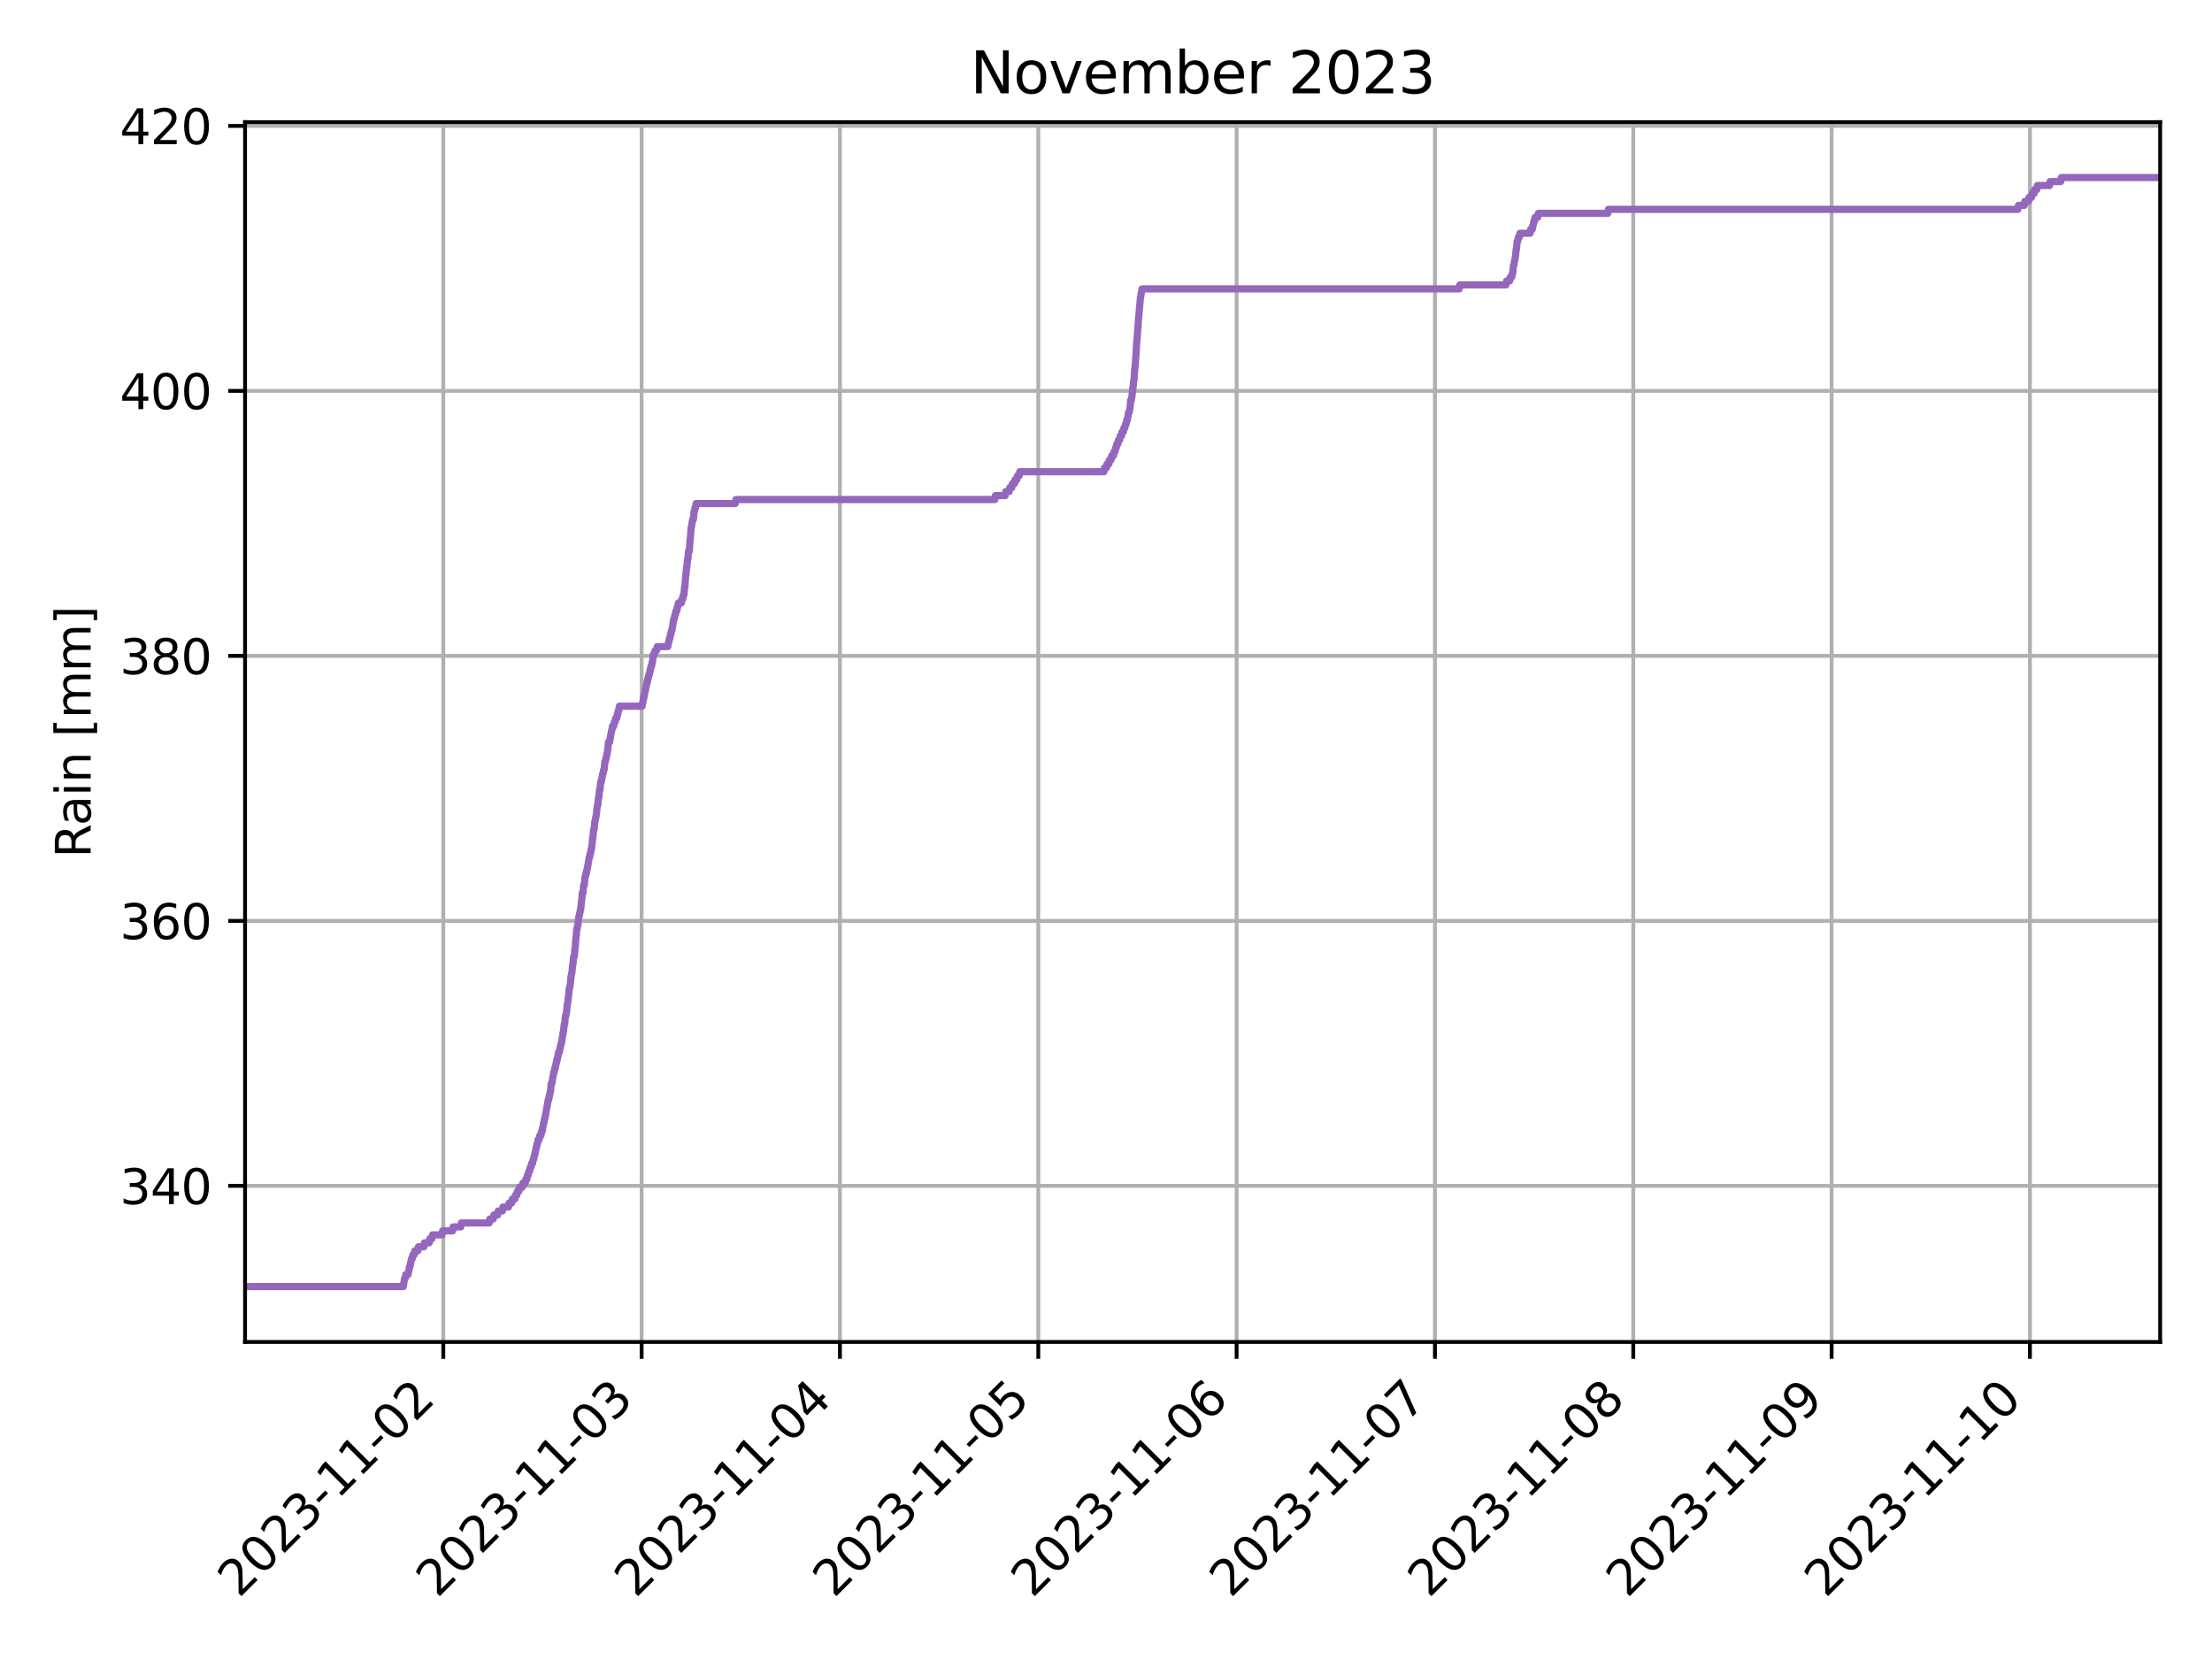 <?xml version="1.0" encoding="utf-8" standalone="no"?>
<!DOCTYPE svg PUBLIC "-//W3C//DTD SVG 1.1//EN"
  "http://www.w3.org/Graphics/SVG/1.1/DTD/svg11.dtd">
<svg xmlns:xlink="http://www.w3.org/1999/xlink" width="460.8pt" height="345.6pt" viewBox="0 0 460.8 345.6" xmlns="http://www.w3.org/2000/svg" version="1.1">
 <defs>
  <style type="text/css">*{stroke-linejoin: round; stroke-linecap: butt}</style>
 </defs>
 <g id="figure_1">
  <g id="patch_1">
   <path d="M 0 345.6 
L 460.8 345.6 
L 460.8 0 
L 0 0 
z
" style="fill: #ffffff"/>
  </g>
  <g id="axes_1">
   <g id="patch_2">
    <path d="M 51.05 279.561 
L 450 279.561 
L 450 25.44 
L 51.05 25.44 
z
" style="fill: #ffffff"/>
   </g>
   <g id="matplotlib.axis_1">
    <g id="xtick_1">
     <g id="line2d_1">
      <path d="M 92.344 279.561 
L 92.344 25.44 
" clip-path="url(#pc5c8b4f964)" style="fill: none; stroke: #b0b0b0; stroke-width: 0.8; stroke-linecap: square"/>
     </g>
     <g id="line2d_2">
      <defs>
       <path id="m0b134025a3" d="M 0 0 
L 0 3.5 
" style="stroke: #000000; stroke-width: 0.8"/>
      </defs>
      <g>
       <use xlink:href="#m0b134025a3" x="92.344" y="279.561" style="stroke: #000000; stroke-width: 0.8"/>
      </g>
     </g>
     <g id="text_1">
      <!-- 2023-11-02 -->
      <g transform="translate(49.78 333.028) rotate(-45) scale(0.1 -0.1)">
       <defs>
        <path id="DejaVuSans-32" d="M 1228 531 
L 3431 531 
L 3431 0 
L 469 0 
L 469 531 
Q 828 903 1448 1529 
Q 2069 2156 2228 2338 
Q 2531 2678 2651 2914 
Q 2772 3150 2772 3378 
Q 2772 3750 2511 3984 
Q 2250 4219 1831 4219 
Q 1534 4219 1204 4116 
Q 875 4013 500 3803 
L 500 4441 
Q 881 4594 1212 4672 
Q 1544 4750 1819 4750 
Q 2544 4750 2975 4387 
Q 3406 4025 3406 3419 
Q 3406 3131 3298 2873 
Q 3191 2616 2906 2266 
Q 2828 2175 2409 1742 
Q 1991 1309 1228 531 
z
" transform="scale(0.016)"/>
        <path id="DejaVuSans-30" d="M 2034 4250 
Q 1547 4250 1301 3770 
Q 1056 3291 1056 2328 
Q 1056 1369 1301 889 
Q 1547 409 2034 409 
Q 2525 409 2770 889 
Q 3016 1369 3016 2328 
Q 3016 3291 2770 3770 
Q 2525 4250 2034 4250 
z
M 2034 4750 
Q 2819 4750 3233 4129 
Q 3647 3509 3647 2328 
Q 3647 1150 3233 529 
Q 2819 -91 2034 -91 
Q 1250 -91 836 529 
Q 422 1150 422 2328 
Q 422 3509 836 4129 
Q 1250 4750 2034 4750 
z
" transform="scale(0.016)"/>
        <path id="DejaVuSans-33" d="M 2597 2516 
Q 3050 2419 3304 2112 
Q 3559 1806 3559 1356 
Q 3559 666 3084 287 
Q 2609 -91 1734 -91 
Q 1441 -91 1130 -33 
Q 819 25 488 141 
L 488 750 
Q 750 597 1062 519 
Q 1375 441 1716 441 
Q 2309 441 2620 675 
Q 2931 909 2931 1356 
Q 2931 1769 2642 2001 
Q 2353 2234 1838 2234 
L 1294 2234 
L 1294 2753 
L 1863 2753 
Q 2328 2753 2575 2939 
Q 2822 3125 2822 3475 
Q 2822 3834 2567 4026 
Q 2313 4219 1838 4219 
Q 1578 4219 1281 4162 
Q 984 4106 628 3988 
L 628 4550 
Q 988 4650 1302 4700 
Q 1616 4750 1894 4750 
Q 2613 4750 3031 4423 
Q 3450 4097 3450 3541 
Q 3450 3153 3228 2886 
Q 3006 2619 2597 2516 
z
" transform="scale(0.016)"/>
        <path id="DejaVuSans-2d" d="M 313 2009 
L 1997 2009 
L 1997 1497 
L 313 1497 
L 313 2009 
z
" transform="scale(0.016)"/>
        <path id="DejaVuSans-31" d="M 794 531 
L 1825 531 
L 1825 4091 
L 703 3866 
L 703 4441 
L 1819 4666 
L 2450 4666 
L 2450 531 
L 3481 531 
L 3481 0 
L 794 0 
L 794 531 
z
" transform="scale(0.016)"/>
       </defs>
       <use xlink:href="#DejaVuSans-32"/>
       <use xlink:href="#DejaVuSans-30" x="63.623"/>
       <use xlink:href="#DejaVuSans-32" x="127.246"/>
       <use xlink:href="#DejaVuSans-33" x="190.869"/>
       <use xlink:href="#DejaVuSans-2d" x="254.492"/>
       <use xlink:href="#DejaVuSans-31" x="290.576"/>
       <use xlink:href="#DejaVuSans-31" x="354.199"/>
       <use xlink:href="#DejaVuSans-2d" x="417.822"/>
       <use xlink:href="#DejaVuSans-30" x="453.906"/>
       <use xlink:href="#DejaVuSans-32" x="517.529"/>
      </g>
     </g>
    </g>
    <g id="xtick_2">
     <g id="line2d_3">
      <path d="M 133.66 279.561 
L 133.66 25.44 
" clip-path="url(#pc5c8b4f964)" style="fill: none; stroke: #b0b0b0; stroke-width: 0.8; stroke-linecap: square"/>
     </g>
     <g id="line2d_4">
      <g>
       <use xlink:href="#m0b134025a3" x="133.66" y="279.561" style="stroke: #000000; stroke-width: 0.8"/>
      </g>
     </g>
     <g id="text_2">
      <!-- 2023-11-03 -->
      <g transform="translate(91.096 333.028) rotate(-45) scale(0.1 -0.1)">
       <use xlink:href="#DejaVuSans-32"/>
       <use xlink:href="#DejaVuSans-30" x="63.623"/>
       <use xlink:href="#DejaVuSans-32" x="127.246"/>
       <use xlink:href="#DejaVuSans-33" x="190.869"/>
       <use xlink:href="#DejaVuSans-2d" x="254.492"/>
       <use xlink:href="#DejaVuSans-31" x="290.576"/>
       <use xlink:href="#DejaVuSans-31" x="354.199"/>
       <use xlink:href="#DejaVuSans-2d" x="417.822"/>
       <use xlink:href="#DejaVuSans-30" x="453.906"/>
       <use xlink:href="#DejaVuSans-33" x="517.529"/>
      </g>
     </g>
    </g>
    <g id="xtick_3">
     <g id="line2d_5">
      <path d="M 174.976 279.561 
L 174.976 25.44 
" clip-path="url(#pc5c8b4f964)" style="fill: none; stroke: #b0b0b0; stroke-width: 0.8; stroke-linecap: square"/>
     </g>
     <g id="line2d_6">
      <g>
       <use xlink:href="#m0b134025a3" x="174.976" y="279.561" style="stroke: #000000; stroke-width: 0.8"/>
      </g>
     </g>
     <g id="text_3">
      <!-- 2023-11-04 -->
      <g transform="translate(132.412 333.028) rotate(-45) scale(0.1 -0.1)">
       <defs>
        <path id="DejaVuSans-34" d="M 2419 4116 
L 825 1625 
L 2419 1625 
L 2419 4116 
z
M 2253 4666 
L 3047 4666 
L 3047 1625 
L 3713 1625 
L 3713 1100 
L 3047 1100 
L 3047 0 
L 2419 0 
L 2419 1100 
L 313 1100 
L 313 1709 
L 2253 4666 
z
" transform="scale(0.016)"/>
       </defs>
       <use xlink:href="#DejaVuSans-32"/>
       <use xlink:href="#DejaVuSans-30" x="63.623"/>
       <use xlink:href="#DejaVuSans-32" x="127.246"/>
       <use xlink:href="#DejaVuSans-33" x="190.869"/>
       <use xlink:href="#DejaVuSans-2d" x="254.492"/>
       <use xlink:href="#DejaVuSans-31" x="290.576"/>
       <use xlink:href="#DejaVuSans-31" x="354.199"/>
       <use xlink:href="#DejaVuSans-2d" x="417.822"/>
       <use xlink:href="#DejaVuSans-30" x="453.906"/>
       <use xlink:href="#DejaVuSans-34" x="517.529"/>
      </g>
     </g>
    </g>
    <g id="xtick_4">
     <g id="line2d_7">
      <path d="M 216.293 279.561 
L 216.293 25.44 
" clip-path="url(#pc5c8b4f964)" style="fill: none; stroke: #b0b0b0; stroke-width: 0.8; stroke-linecap: square"/>
     </g>
     <g id="line2d_8">
      <g>
       <use xlink:href="#m0b134025a3" x="216.293" y="279.561" style="stroke: #000000; stroke-width: 0.8"/>
      </g>
     </g>
     <g id="text_4">
      <!-- 2023-11-05 -->
      <g transform="translate(173.728 333.028) rotate(-45) scale(0.1 -0.1)">
       <defs>
        <path id="DejaVuSans-35" d="M 691 4666 
L 3169 4666 
L 3169 4134 
L 1269 4134 
L 1269 2991 
Q 1406 3038 1543 3061 
Q 1681 3084 1819 3084 
Q 2600 3084 3056 2656 
Q 3513 2228 3513 1497 
Q 3513 744 3044 326 
Q 2575 -91 1722 -91 
Q 1428 -91 1123 -41 
Q 819 9 494 109 
L 494 744 
Q 775 591 1075 516 
Q 1375 441 1709 441 
Q 2250 441 2565 725 
Q 2881 1009 2881 1497 
Q 2881 1984 2565 2268 
Q 2250 2553 1709 2553 
Q 1456 2553 1204 2497 
Q 953 2441 691 2322 
L 691 4666 
z
" transform="scale(0.016)"/>
       </defs>
       <use xlink:href="#DejaVuSans-32"/>
       <use xlink:href="#DejaVuSans-30" x="63.623"/>
       <use xlink:href="#DejaVuSans-32" x="127.246"/>
       <use xlink:href="#DejaVuSans-33" x="190.869"/>
       <use xlink:href="#DejaVuSans-2d" x="254.492"/>
       <use xlink:href="#DejaVuSans-31" x="290.576"/>
       <use xlink:href="#DejaVuSans-31" x="354.199"/>
       <use xlink:href="#DejaVuSans-2d" x="417.822"/>
       <use xlink:href="#DejaVuSans-30" x="453.906"/>
       <use xlink:href="#DejaVuSans-35" x="517.529"/>
      </g>
     </g>
    </g>
    <g id="xtick_5">
     <g id="line2d_9">
      <path d="M 257.609 279.561 
L 257.609 25.44 
" clip-path="url(#pc5c8b4f964)" style="fill: none; stroke: #b0b0b0; stroke-width: 0.8; stroke-linecap: square"/>
     </g>
     <g id="line2d_10">
      <g>
       <use xlink:href="#m0b134025a3" x="257.609" y="279.561" style="stroke: #000000; stroke-width: 0.8"/>
      </g>
     </g>
     <g id="text_5">
      <!-- 2023-11-06 -->
      <g transform="translate(215.044 333.028) rotate(-45) scale(0.1 -0.1)">
       <defs>
        <path id="DejaVuSans-36" d="M 2113 2584 
Q 1688 2584 1439 2293 
Q 1191 2003 1191 1497 
Q 1191 994 1439 701 
Q 1688 409 2113 409 
Q 2538 409 2786 701 
Q 3034 994 3034 1497 
Q 3034 2003 2786 2293 
Q 2538 2584 2113 2584 
z
M 3366 4563 
L 3366 3988 
Q 3128 4100 2886 4159 
Q 2644 4219 2406 4219 
Q 1781 4219 1451 3797 
Q 1122 3375 1075 2522 
Q 1259 2794 1537 2939 
Q 1816 3084 2150 3084 
Q 2853 3084 3261 2657 
Q 3669 2231 3669 1497 
Q 3669 778 3244 343 
Q 2819 -91 2113 -91 
Q 1303 -91 875 529 
Q 447 1150 447 2328 
Q 447 3434 972 4092 
Q 1497 4750 2381 4750 
Q 2619 4750 2861 4703 
Q 3103 4656 3366 4563 
z
" transform="scale(0.016)"/>
       </defs>
       <use xlink:href="#DejaVuSans-32"/>
       <use xlink:href="#DejaVuSans-30" x="63.623"/>
       <use xlink:href="#DejaVuSans-32" x="127.246"/>
       <use xlink:href="#DejaVuSans-33" x="190.869"/>
       <use xlink:href="#DejaVuSans-2d" x="254.492"/>
       <use xlink:href="#DejaVuSans-31" x="290.576"/>
       <use xlink:href="#DejaVuSans-31" x="354.199"/>
       <use xlink:href="#DejaVuSans-2d" x="417.822"/>
       <use xlink:href="#DejaVuSans-30" x="453.906"/>
       <use xlink:href="#DejaVuSans-36" x="517.529"/>
      </g>
     </g>
    </g>
    <g id="xtick_6">
     <g id="line2d_11">
      <path d="M 298.925 279.561 
L 298.925 25.44 
" clip-path="url(#pc5c8b4f964)" style="fill: none; stroke: #b0b0b0; stroke-width: 0.8; stroke-linecap: square"/>
     </g>
     <g id="line2d_12">
      <g>
       <use xlink:href="#m0b134025a3" x="298.925" y="279.561" style="stroke: #000000; stroke-width: 0.8"/>
      </g>
     </g>
     <g id="text_6">
      <!-- 2023-11-07 -->
      <g transform="translate(256.36 333.028) rotate(-45) scale(0.1 -0.1)">
       <defs>
        <path id="DejaVuSans-37" d="M 525 4666 
L 3525 4666 
L 3525 4397 
L 1831 0 
L 1172 0 
L 2766 4134 
L 525 4134 
L 525 4666 
z
" transform="scale(0.016)"/>
       </defs>
       <use xlink:href="#DejaVuSans-32"/>
       <use xlink:href="#DejaVuSans-30" x="63.623"/>
       <use xlink:href="#DejaVuSans-32" x="127.246"/>
       <use xlink:href="#DejaVuSans-33" x="190.869"/>
       <use xlink:href="#DejaVuSans-2d" x="254.492"/>
       <use xlink:href="#DejaVuSans-31" x="290.576"/>
       <use xlink:href="#DejaVuSans-31" x="354.199"/>
       <use xlink:href="#DejaVuSans-2d" x="417.822"/>
       <use xlink:href="#DejaVuSans-30" x="453.906"/>
       <use xlink:href="#DejaVuSans-37" x="517.529"/>
      </g>
     </g>
    </g>
    <g id="xtick_7">
     <g id="line2d_13">
      <path d="M 340.241 279.561 
L 340.241 25.44 
" clip-path="url(#pc5c8b4f964)" style="fill: none; stroke: #b0b0b0; stroke-width: 0.8; stroke-linecap: square"/>
     </g>
     <g id="line2d_14">
      <g>
       <use xlink:href="#m0b134025a3" x="340.241" y="279.561" style="stroke: #000000; stroke-width: 0.8"/>
      </g>
     </g>
     <g id="text_7">
      <!-- 2023-11-08 -->
      <g transform="translate(297.677 333.028) rotate(-45) scale(0.1 -0.1)">
       <defs>
        <path id="DejaVuSans-38" d="M 2034 2216 
Q 1584 2216 1326 1975 
Q 1069 1734 1069 1313 
Q 1069 891 1326 650 
Q 1584 409 2034 409 
Q 2484 409 2743 651 
Q 3003 894 3003 1313 
Q 3003 1734 2745 1975 
Q 2488 2216 2034 2216 
z
M 1403 2484 
Q 997 2584 770 2862 
Q 544 3141 544 3541 
Q 544 4100 942 4425 
Q 1341 4750 2034 4750 
Q 2731 4750 3128 4425 
Q 3525 4100 3525 3541 
Q 3525 3141 3298 2862 
Q 3072 2584 2669 2484 
Q 3125 2378 3379 2068 
Q 3634 1759 3634 1313 
Q 3634 634 3220 271 
Q 2806 -91 2034 -91 
Q 1263 -91 848 271 
Q 434 634 434 1313 
Q 434 1759 690 2068 
Q 947 2378 1403 2484 
z
M 1172 3481 
Q 1172 3119 1398 2916 
Q 1625 2713 2034 2713 
Q 2441 2713 2670 2916 
Q 2900 3119 2900 3481 
Q 2900 3844 2670 4047 
Q 2441 4250 2034 4250 
Q 1625 4250 1398 4047 
Q 1172 3844 1172 3481 
z
" transform="scale(0.016)"/>
       </defs>
       <use xlink:href="#DejaVuSans-32"/>
       <use xlink:href="#DejaVuSans-30" x="63.623"/>
       <use xlink:href="#DejaVuSans-32" x="127.246"/>
       <use xlink:href="#DejaVuSans-33" x="190.869"/>
       <use xlink:href="#DejaVuSans-2d" x="254.492"/>
       <use xlink:href="#DejaVuSans-31" x="290.576"/>
       <use xlink:href="#DejaVuSans-31" x="354.199"/>
       <use xlink:href="#DejaVuSans-2d" x="417.822"/>
       <use xlink:href="#DejaVuSans-30" x="453.906"/>
       <use xlink:href="#DejaVuSans-38" x="517.529"/>
      </g>
     </g>
    </g>
    <g id="xtick_8">
     <g id="line2d_15">
      <path d="M 381.557 279.561 
L 381.557 25.44 
" clip-path="url(#pc5c8b4f964)" style="fill: none; stroke: #b0b0b0; stroke-width: 0.8; stroke-linecap: square"/>
     </g>
     <g id="line2d_16">
      <g>
       <use xlink:href="#m0b134025a3" x="381.557" y="279.561" style="stroke: #000000; stroke-width: 0.8"/>
      </g>
     </g>
     <g id="text_8">
      <!-- 2023-11-09 -->
      <g transform="translate(338.993 333.028) rotate(-45) scale(0.1 -0.1)">
       <defs>
        <path id="DejaVuSans-39" d="M 703 97 
L 703 672 
Q 941 559 1184 500 
Q 1428 441 1663 441 
Q 2288 441 2617 861 
Q 2947 1281 2994 2138 
Q 2813 1869 2534 1725 
Q 2256 1581 1919 1581 
Q 1219 1581 811 2004 
Q 403 2428 403 3163 
Q 403 3881 828 4315 
Q 1253 4750 1959 4750 
Q 2769 4750 3195 4129 
Q 3622 3509 3622 2328 
Q 3622 1225 3098 567 
Q 2575 -91 1691 -91 
Q 1453 -91 1209 -44 
Q 966 3 703 97 
z
M 1959 2075 
Q 2384 2075 2632 2365 
Q 2881 2656 2881 3163 
Q 2881 3666 2632 3958 
Q 2384 4250 1959 4250 
Q 1534 4250 1286 3958 
Q 1038 3666 1038 3163 
Q 1038 2656 1286 2365 
Q 1534 2075 1959 2075 
z
" transform="scale(0.016)"/>
       </defs>
       <use xlink:href="#DejaVuSans-32"/>
       <use xlink:href="#DejaVuSans-30" x="63.623"/>
       <use xlink:href="#DejaVuSans-32" x="127.246"/>
       <use xlink:href="#DejaVuSans-33" x="190.869"/>
       <use xlink:href="#DejaVuSans-2d" x="254.492"/>
       <use xlink:href="#DejaVuSans-31" x="290.576"/>
       <use xlink:href="#DejaVuSans-31" x="354.199"/>
       <use xlink:href="#DejaVuSans-2d" x="417.822"/>
       <use xlink:href="#DejaVuSans-30" x="453.906"/>
       <use xlink:href="#DejaVuSans-39" x="517.529"/>
      </g>
     </g>
    </g>
    <g id="xtick_9">
     <g id="line2d_17">
      <path d="M 422.873 279.561 
L 422.873 25.44 
" clip-path="url(#pc5c8b4f964)" style="fill: none; stroke: #b0b0b0; stroke-width: 0.8; stroke-linecap: square"/>
     </g>
     <g id="line2d_18">
      <g>
       <use xlink:href="#m0b134025a3" x="422.873" y="279.561" style="stroke: #000000; stroke-width: 0.8"/>
      </g>
     </g>
     <g id="text_9">
      <!-- 2023-11-10 -->
      <g transform="translate(380.309 333.028) rotate(-45) scale(0.1 -0.1)">
       <use xlink:href="#DejaVuSans-32"/>
       <use xlink:href="#DejaVuSans-30" x="63.623"/>
       <use xlink:href="#DejaVuSans-32" x="127.246"/>
       <use xlink:href="#DejaVuSans-33" x="190.869"/>
       <use xlink:href="#DejaVuSans-2d" x="254.492"/>
       <use xlink:href="#DejaVuSans-31" x="290.576"/>
       <use xlink:href="#DejaVuSans-31" x="354.199"/>
       <use xlink:href="#DejaVuSans-2d" x="417.822"/>
       <use xlink:href="#DejaVuSans-31" x="453.906"/>
       <use xlink:href="#DejaVuSans-30" x="517.529"/>
      </g>
     </g>
    </g>
   </g>
   <g id="matplotlib.axis_2">
    <g id="ytick_1">
     <g id="line2d_19">
      <path d="M 51.05 247.034 
L 450 247.034 
" clip-path="url(#pc5c8b4f964)" style="fill: none; stroke: #b0b0b0; stroke-width: 0.8; stroke-linecap: square"/>
     </g>
     <g id="line2d_20">
      <defs>
       <path id="mc6c0e644be" d="M 0 0 
L -3.5 0 
" style="stroke: #000000; stroke-width: 0.8"/>
      </defs>
      <g>
       <use xlink:href="#mc6c0e644be" x="51.05" y="247.034" style="stroke: #000000; stroke-width: 0.8"/>
      </g>
     </g>
     <g id="text_10">
      <!-- 340 -->
      <g transform="translate(24.962 250.833) scale(0.1 -0.1)">
       <use xlink:href="#DejaVuSans-33"/>
       <use xlink:href="#DejaVuSans-34" x="63.623"/>
       <use xlink:href="#DejaVuSans-30" x="127.246"/>
      </g>
     </g>
    </g>
    <g id="ytick_2">
     <g id="line2d_21">
      <path d="M 51.05 191.832 
L 450 191.832 
" clip-path="url(#pc5c8b4f964)" style="fill: none; stroke: #b0b0b0; stroke-width: 0.8; stroke-linecap: square"/>
     </g>
     <g id="line2d_22">
      <g>
       <use xlink:href="#mc6c0e644be" x="51.05" y="191.832" style="stroke: #000000; stroke-width: 0.8"/>
      </g>
     </g>
     <g id="text_11">
      <!-- 360 -->
      <g transform="translate(24.962 195.631) scale(0.1 -0.1)">
       <use xlink:href="#DejaVuSans-33"/>
       <use xlink:href="#DejaVuSans-36" x="63.623"/>
       <use xlink:href="#DejaVuSans-30" x="127.246"/>
      </g>
     </g>
    </g>
    <g id="ytick_3">
     <g id="line2d_23">
      <path d="M 51.05 136.63 
L 450 136.63 
" clip-path="url(#pc5c8b4f964)" style="fill: none; stroke: #b0b0b0; stroke-width: 0.8; stroke-linecap: square"/>
     </g>
     <g id="line2d_24">
      <g>
       <use xlink:href="#mc6c0e644be" x="51.05" y="136.63" style="stroke: #000000; stroke-width: 0.8"/>
      </g>
     </g>
     <g id="text_12">
      <!-- 380 -->
      <g transform="translate(24.962 140.429) scale(0.1 -0.1)">
       <use xlink:href="#DejaVuSans-33"/>
       <use xlink:href="#DejaVuSans-38" x="63.623"/>
       <use xlink:href="#DejaVuSans-30" x="127.246"/>
      </g>
     </g>
    </g>
    <g id="ytick_4">
     <g id="line2d_25">
      <path d="M 51.05 81.428 
L 450 81.428 
" clip-path="url(#pc5c8b4f964)" style="fill: none; stroke: #b0b0b0; stroke-width: 0.8; stroke-linecap: square"/>
     </g>
     <g id="line2d_26">
      <g>
       <use xlink:href="#mc6c0e644be" x="51.05" y="81.428" style="stroke: #000000; stroke-width: 0.8"/>
      </g>
     </g>
     <g id="text_13">
      <!-- 400 -->
      <g transform="translate(24.962 85.228) scale(0.1 -0.1)">
       <use xlink:href="#DejaVuSans-34"/>
       <use xlink:href="#DejaVuSans-30" x="63.623"/>
       <use xlink:href="#DejaVuSans-30" x="127.246"/>
      </g>
     </g>
    </g>
    <g id="ytick_5">
     <g id="line2d_27">
      <path d="M 51.05 26.227 
L 450 26.227 
" clip-path="url(#pc5c8b4f964)" style="fill: none; stroke: #b0b0b0; stroke-width: 0.8; stroke-linecap: square"/>
     </g>
     <g id="line2d_28">
      <g>
       <use xlink:href="#mc6c0e644be" x="51.05" y="26.227" style="stroke: #000000; stroke-width: 0.8"/>
      </g>
     </g>
     <g id="text_14">
      <!-- 420 -->
      <g transform="translate(24.962 30.026) scale(0.1 -0.1)">
       <use xlink:href="#DejaVuSans-34"/>
       <use xlink:href="#DejaVuSans-32" x="63.623"/>
       <use xlink:href="#DejaVuSans-30" x="127.246"/>
      </g>
     </g>
    </g>
    <g id="text_15">
     <!-- Rain [mm] -->
     <g transform="translate(18.883 178.715) rotate(-90) scale(0.1 -0.1)">
      <defs>
       <path id="DejaVuSans-52" d="M 2841 2188 
Q 3044 2119 3236 1894 
Q 3428 1669 3622 1275 
L 4263 0 
L 3584 0 
L 2988 1197 
Q 2756 1666 2539 1819 
Q 2322 1972 1947 1972 
L 1259 1972 
L 1259 0 
L 628 0 
L 628 4666 
L 2053 4666 
Q 2853 4666 3247 4331 
Q 3641 3997 3641 3322 
Q 3641 2881 3436 2590 
Q 3231 2300 2841 2188 
z
M 1259 4147 
L 1259 2491 
L 2053 2491 
Q 2509 2491 2742 2702 
Q 2975 2913 2975 3322 
Q 2975 3731 2742 3939 
Q 2509 4147 2053 4147 
L 1259 4147 
z
" transform="scale(0.016)"/>
       <path id="DejaVuSans-61" d="M 2194 1759 
Q 1497 1759 1228 1600 
Q 959 1441 959 1056 
Q 959 750 1161 570 
Q 1363 391 1709 391 
Q 2188 391 2477 730 
Q 2766 1069 2766 1631 
L 2766 1759 
L 2194 1759 
z
M 3341 1997 
L 3341 0 
L 2766 0 
L 2766 531 
Q 2569 213 2275 61 
Q 1981 -91 1556 -91 
Q 1019 -91 701 211 
Q 384 513 384 1019 
Q 384 1609 779 1909 
Q 1175 2209 1959 2209 
L 2766 2209 
L 2766 2266 
Q 2766 2663 2505 2880 
Q 2244 3097 1772 3097 
Q 1472 3097 1187 3025 
Q 903 2953 641 2809 
L 641 3341 
Q 956 3463 1253 3523 
Q 1550 3584 1831 3584 
Q 2591 3584 2966 3190 
Q 3341 2797 3341 1997 
z
" transform="scale(0.016)"/>
       <path id="DejaVuSans-69" d="M 603 3500 
L 1178 3500 
L 1178 0 
L 603 0 
L 603 3500 
z
M 603 4863 
L 1178 4863 
L 1178 4134 
L 603 4134 
L 603 4863 
z
" transform="scale(0.016)"/>
       <path id="DejaVuSans-6e" d="M 3513 2113 
L 3513 0 
L 2938 0 
L 2938 2094 
Q 2938 2591 2744 2837 
Q 2550 3084 2163 3084 
Q 1697 3084 1428 2787 
Q 1159 2491 1159 1978 
L 1159 0 
L 581 0 
L 581 3500 
L 1159 3500 
L 1159 2956 
Q 1366 3272 1645 3428 
Q 1925 3584 2291 3584 
Q 2894 3584 3203 3211 
Q 3513 2838 3513 2113 
z
" transform="scale(0.016)"/>
       <path id="DejaVuSans-20" transform="scale(0.016)"/>
       <path id="DejaVuSans-5b" d="M 550 4863 
L 1875 4863 
L 1875 4416 
L 1125 4416 
L 1125 -397 
L 1875 -397 
L 1875 -844 
L 550 -844 
L 550 4863 
z
" transform="scale(0.016)"/>
       <path id="DejaVuSans-6d" d="M 3328 2828 
Q 3544 3216 3844 3400 
Q 4144 3584 4550 3584 
Q 5097 3584 5394 3201 
Q 5691 2819 5691 2113 
L 5691 0 
L 5113 0 
L 5113 2094 
Q 5113 2597 4934 2840 
Q 4756 3084 4391 3084 
Q 3944 3084 3684 2787 
Q 3425 2491 3425 1978 
L 3425 0 
L 2847 0 
L 2847 2094 
Q 2847 2600 2669 2842 
Q 2491 3084 2119 3084 
Q 1678 3084 1418 2786 
Q 1159 2488 1159 1978 
L 1159 0 
L 581 0 
L 581 3500 
L 1159 3500 
L 1159 2956 
Q 1356 3278 1631 3431 
Q 1906 3584 2284 3584 
Q 2666 3584 2933 3390 
Q 3200 3197 3328 2828 
z
" transform="scale(0.016)"/>
       <path id="DejaVuSans-5d" d="M 1947 4863 
L 1947 -844 
L 622 -844 
L 622 -397 
L 1369 -397 
L 1369 4416 
L 622 4416 
L 622 4863 
L 1947 4863 
z
" transform="scale(0.016)"/>
      </defs>
      <use xlink:href="#DejaVuSans-52"/>
      <use xlink:href="#DejaVuSans-61" x="67.232"/>
      <use xlink:href="#DejaVuSans-69" x="128.512"/>
      <use xlink:href="#DejaVuSans-6e" x="156.295"/>
      <use xlink:href="#DejaVuSans-20" x="219.674"/>
      <use xlink:href="#DejaVuSans-5b" x="251.461"/>
      <use xlink:href="#DejaVuSans-6d" x="290.475"/>
      <use xlink:href="#DejaVuSans-6d" x="387.887"/>
      <use xlink:href="#DejaVuSans-5d" x="485.299"/>
     </g>
    </g>
   </g>
   <g id="line2d_29">
    <path d="M 51.05 268.01 
L 84.011 268.01 
L 84.125 267.182 
L 84.148 267.182 
L 84.263 266.354 
L 84.401 266.354 
L 84.516 265.526 
L 84.998 265.526 
L 85.135 264.698 
L 85.181 264.698 
L 85.296 263.87 
L 85.411 263.87 
L 85.526 263.042 
L 85.594 263.042 
L 85.709 262.214 
L 85.87 262.214 
L 86.008 261.386 
L 86.306 261.386 
L 86.421 260.558 
L 87.063 260.558 
L 87.155 259.73 
L 88.303 259.73 
L 88.418 258.902 
L 89.405 258.902 
L 89.52 258.074 
L 89.979 258.074 
L 90.093 257.246 
L 92.09 257.246 
L 92.205 256.418 
L 94.271 256.418 
L 94.386 255.59 
L 95.992 255.59 
L 96.107 254.762 
L 101.914 254.762 
L 102.029 253.934 
L 102.763 253.934 
L 102.878 253.106 
L 103.659 253.106 
L 103.773 252.278 
L 104.669 252.278 
L 104.783 251.45 
L 105.931 251.45 
L 106.046 250.622 
L 106.574 250.622 
L 106.711 249.794 
L 107.262 249.794 
L 107.377 248.966 
L 107.675 248.966 
L 107.79 248.138 
L 108.112 248.138 
L 108.226 247.31 
L 108.8 247.31 
L 108.915 246.482 
L 109.42 246.482 
L 109.535 245.654 
L 109.764 245.654 
L 109.879 244.825 
L 110.017 244.825 
L 110.154 243.997 
L 110.338 243.997 
L 110.453 243.169 
L 110.613 243.169 
L 110.751 242.341 
L 110.958 242.341 
L 111.072 241.513 
L 111.187 241.513 
L 111.302 240.685 
L 111.394 240.685 
L 111.509 239.857 
L 111.577 239.857 
L 111.692 239.029 
L 111.761 239.029 
L 111.899 238.201 
L 111.991 238.201 
L 112.105 237.373 
L 112.335 237.373 
L 112.45 236.545 
L 112.679 236.545 
L 112.794 235.717 
L 112.932 235.717 
L 113.046 234.889 
L 113.092 234.889 
L 113.207 234.061 
L 113.276 234.061 
L 113.391 233.233 
L 113.46 233.233 
L 113.597 232.405 
L 113.643 232.405 
L 113.758 231.577 
L 113.781 231.577 
L 113.896 230.749 
L 113.919 230.749 
L 114.056 229.921 
L 114.079 229.921 
L 114.194 229.093 
L 114.309 229.093 
L 114.424 228.265 
L 114.493 228.265 
L 114.607 227.437 
L 114.676 227.437 
L 114.814 225.781 
L 114.952 225.781 
L 115.066 224.953 
L 115.089 224.953 
L 115.204 224.125 
L 115.25 224.125 
L 115.365 223.297 
L 115.457 223.297 
L 115.571 222.469 
L 115.686 222.469 
L 115.801 221.641 
L 115.87 221.641 
L 115.984 220.813 
L 116.076 220.813 
L 116.214 219.985 
L 116.26 219.985 
L 116.375 219.157 
L 116.535 219.157 
L 116.65 218.329 
L 116.719 218.329 
L 116.834 217.501 
L 116.926 217.501 
L 117.04 216.673 
L 117.063 216.673 
L 117.178 215.845 
L 117.201 215.845 
L 117.316 215.017 
L 117.362 215.017 
L 117.545 213.36 
L 117.637 213.36 
L 117.775 211.704 
L 117.867 211.704 
L 117.981 210.876 
L 118.027 210.876 
L 118.165 209.22 
L 118.234 209.22 
L 118.417 207.564 
L 118.441 207.564 
L 118.578 205.908 
L 118.647 205.908 
L 118.785 205.08 
L 118.808 205.08 
L 118.946 203.424 
L 118.991 203.424 
L 119.106 202.596 
L 119.152 202.596 
L 119.29 200.94 
L 119.359 200.94 
L 119.496 199.284 
L 119.634 199.284 
L 119.772 197.628 
L 119.818 197.628 
L 119.978 195.144 
L 120.024 195.144 
L 120.162 193.488 
L 120.231 193.488 
L 120.345 192.66 
L 120.414 192.66 
L 120.552 191.004 
L 120.644 191.004 
L 120.759 190.176 
L 120.805 190.176 
L 120.942 189.348 
L 120.988 189.348 
L 121.126 187.692 
L 121.172 187.692 
L 121.31 186.036 
L 121.447 186.036 
L 121.585 184.38 
L 121.723 184.38 
L 121.86 182.724 
L 121.952 182.724 
L 122.067 181.896 
L 122.159 181.896 
L 122.274 181.067 
L 122.343 181.067 
L 122.457 180.239 
L 122.48 180.239 
L 122.595 179.411 
L 122.618 179.411 
L 122.733 178.583 
L 122.848 178.583 
L 122.962 177.755 
L 123.031 177.755 
L 123.146 176.927 
L 123.192 176.927 
L 123.307 176.099 
L 123.329 176.099 
L 123.467 174.443 
L 123.513 174.443 
L 123.651 172.787 
L 123.766 172.787 
L 123.903 171.131 
L 123.972 171.131 
L 124.087 170.303 
L 124.133 170.303 
L 124.248 169.475 
L 124.431 167.819 
L 124.523 167.819 
L 124.661 166.163 
L 124.753 166.163 
L 124.89 164.507 
L 125.005 164.507 
L 125.12 162.851 
L 125.281 162.851 
L 125.395 162.023 
L 125.418 162.023 
L 125.533 161.195 
L 125.625 161.195 
L 125.74 160.367 
L 125.854 160.367 
L 125.992 158.711 
L 126.107 158.711 
L 126.222 157.883 
L 126.313 157.883 
L 126.405 157.055 
L 126.474 157.055 
L 126.589 156.227 
L 126.612 156.227 
L 126.75 154.571 
L 127.002 154.571 
L 127.117 153.743 
L 127.14 153.743 
L 127.255 152.915 
L 127.277 152.915 
L 127.415 152.087 
L 127.484 152.087 
L 127.599 151.259 
L 127.851 151.259 
L 127.966 150.431 
L 128.127 150.431 
L 128.241 149.602 
L 128.494 149.602 
L 128.609 148.774 
L 128.7 148.774 
L 128.815 147.946 
L 128.907 147.946 
L 129.022 147.118 
L 133.75 147.118 
L 133.888 146.29 
L 133.934 146.29 
L 134.049 145.462 
L 134.117 145.462 
L 134.232 144.634 
L 134.278 144.634 
L 134.393 143.806 
L 134.462 143.806 
L 134.576 142.978 
L 134.623 142.978 
L 134.76 142.15 
L 134.852 142.15 
L 134.967 141.322 
L 135.036 141.322 
L 135.173 140.494 
L 135.288 140.494 
L 135.403 139.666 
L 135.472 139.666 
L 135.586 138.838 
L 135.724 138.838 
L 135.839 138.01 
L 135.908 138.01 
L 136.091 136.354 
L 136.321 136.354 
L 136.459 135.526 
L 136.78 135.526 
L 136.918 134.698 
L 139.121 134.698 
L 139.236 133.87 
L 139.305 133.87 
L 139.42 133.042 
L 139.534 133.042 
L 139.649 132.214 
L 139.741 132.214 
L 139.856 131.386 
L 139.971 131.386 
L 140.085 130.558 
L 140.108 130.558 
L 140.223 129.73 
L 140.361 128.902 
L 140.476 128.902 
L 140.59 128.074 
L 140.705 128.074 
L 140.82 127.246 
L 141.003 127.246 
L 141.095 126.418 
L 141.21 126.418 
L 141.325 125.59 
L 141.945 125.59 
L 142.059 124.762 
L 142.243 124.762 
L 142.358 123.934 
L 142.472 123.934 
L 142.61 122.278 
L 142.679 122.278 
L 142.84 119.794 
L 142.886 119.794 
L 143.023 118.138 
L 143.092 118.138 
L 143.23 116.481 
L 143.299 116.481 
L 143.436 114.825 
L 143.597 114.825 
L 143.758 112.341 
L 143.804 112.341 
L 143.965 109.857 
L 144.033 109.857 
L 144.148 109.029 
L 144.171 109.029 
L 144.286 108.201 
L 144.446 108.201 
L 144.584 106.545 
L 144.676 106.545 
L 144.791 105.717 
L 144.905 105.717 
L 145.02 104.889 
L 153.169 104.889 
L 153.306 104.061 
L 207.246 104.061 
L 207.361 103.233 
L 209.404 103.233 
L 209.519 102.405 
L 210.23 102.405 
L 210.345 101.577 
L 210.781 101.577 
L 210.896 100.749 
L 211.332 100.749 
L 211.447 99.921 
L 211.837 99.921 
L 211.975 99.093 
L 212.319 99.093 
L 212.434 98.265 
L 229.97 98.265 
L 230.085 97.437 
L 230.521 97.437 
L 230.636 96.609 
L 231.026 96.609 
L 231.141 95.781 
L 231.462 95.781 
L 231.577 94.953 
L 231.944 94.953 
L 232.059 94.125 
L 232.266 94.125 
L 232.38 93.297 
L 232.541 93.297 
L 232.656 92.469 
L 232.885 92.469 
L 233 91.641 
L 233.253 91.641 
L 233.367 90.813 
L 233.62 90.813 
L 233.735 89.985 
L 234.01 89.985 
L 234.125 89.157 
L 234.331 89.157 
L 234.469 88.329 
L 234.607 88.329 
L 234.722 87.501 
L 234.859 87.501 
L 234.974 86.673 
L 234.997 86.673 
L 235.112 85.844 
L 235.249 85.844 
L 235.364 85.016 
L 235.41 85.016 
L 235.548 83.36 
L 235.686 83.36 
L 235.8 82.532 
L 235.823 82.532 
L 235.961 80.876 
L 236.03 80.876 
L 236.168 79.22 
L 236.237 79.22 
L 236.397 76.736 
L 236.443 76.736 
L 236.604 74.252 
L 236.627 74.252 
L 236.81 70.94 
L 236.856 70.94 
L 237.017 68.456 
L 237.04 68.456 
L 237.201 65.972 
L 237.223 65.972 
L 237.361 64.316 
L 237.591 61.832 
L 237.637 61.832 
L 237.751 61.004 
L 237.774 61.004 
L 237.912 60.176 
L 303.994 60.176 
L 304.109 59.348 
L 313.727 59.348 
L 313.841 58.52 
L 314.507 58.52 
L 314.622 57.692 
L 314.943 57.692 
L 315.058 56.864 
L 315.15 56.864 
L 315.287 55.208 
L 315.379 55.208 
L 315.494 54.38 
L 315.54 54.38 
L 315.655 53.551 
L 315.678 53.551 
L 315.861 51.895 
L 315.907 51.895 
L 316.045 50.239 
L 316.182 50.239 
L 316.297 49.411 
L 316.504 49.411 
L 316.641 48.583 
L 318.753 48.583 
L 318.868 47.755 
L 319.212 47.755 
L 319.327 46.927 
L 319.396 46.927 
L 319.511 46.099 
L 319.671 46.099 
L 319.786 45.271 
L 320.337 45.271 
L 320.452 44.443 
L 334.935 44.443 
L 335.05 43.615 
L 420.367 43.615 
L 420.482 42.787 
L 421.676 42.787 
L 421.79 41.959 
L 422.571 41.959 
L 422.685 41.131 
L 423.19 41.131 
L 423.328 40.303 
L 423.741 40.303 
L 423.856 39.475 
L 424.315 39.475 
L 424.43 38.647 
L 426.955 38.647 
L 427.07 37.819 
L 429.296 37.819 
L 429.411 36.991 
L 450 36.991 
L 450 36.991 
" clip-path="url(#pc5c8b4f964)" style="fill: none; stroke: #9467bd; stroke-width: 1.5; stroke-linecap: square"/>
   </g>
   <g id="patch_3">
    <path d="M 51.05 279.561 
L 51.05 25.44 
" style="fill: none; stroke: #000000; stroke-width: 0.8; stroke-linejoin: miter; stroke-linecap: square"/>
   </g>
   <g id="patch_4">
    <path d="M 450 279.561 
L 450 25.44 
" style="fill: none; stroke: #000000; stroke-width: 0.8; stroke-linejoin: miter; stroke-linecap: square"/>
   </g>
   <g id="patch_5">
    <path d="M 51.05 279.561 
L 450 279.561 
" style="fill: none; stroke: #000000; stroke-width: 0.8; stroke-linejoin: miter; stroke-linecap: square"/>
   </g>
   <g id="patch_6">
    <path d="M 51.05 25.44 
L 450 25.44 
" style="fill: none; stroke: #000000; stroke-width: 0.8; stroke-linejoin: miter; stroke-linecap: square"/>
   </g>
   <g id="text_16">
    <!-- November 2023 -->
    <g transform="translate(202.133 19.44) scale(0.12 -0.12)">
     <defs>
      <path id="DejaVuSans-4e" d="M 628 4666 
L 1478 4666 
L 3547 763 
L 3547 4666 
L 4159 4666 
L 4159 0 
L 3309 0 
L 1241 3903 
L 1241 0 
L 628 0 
L 628 4666 
z
" transform="scale(0.016)"/>
      <path id="DejaVuSans-6f" d="M 1959 3097 
Q 1497 3097 1228 2736 
Q 959 2375 959 1747 
Q 959 1119 1226 758 
Q 1494 397 1959 397 
Q 2419 397 2687 759 
Q 2956 1122 2956 1747 
Q 2956 2369 2687 2733 
Q 2419 3097 1959 3097 
z
M 1959 3584 
Q 2709 3584 3137 3096 
Q 3566 2609 3566 1747 
Q 3566 888 3137 398 
Q 2709 -91 1959 -91 
Q 1206 -91 779 398 
Q 353 888 353 1747 
Q 353 2609 779 3096 
Q 1206 3584 1959 3584 
z
" transform="scale(0.016)"/>
      <path id="DejaVuSans-76" d="M 191 3500 
L 800 3500 
L 1894 563 
L 2988 3500 
L 3597 3500 
L 2284 0 
L 1503 0 
L 191 3500 
z
" transform="scale(0.016)"/>
      <path id="DejaVuSans-65" d="M 3597 1894 
L 3597 1613 
L 953 1613 
Q 991 1019 1311 708 
Q 1631 397 2203 397 
Q 2534 397 2845 478 
Q 3156 559 3463 722 
L 3463 178 
Q 3153 47 2828 -22 
Q 2503 -91 2169 -91 
Q 1331 -91 842 396 
Q 353 884 353 1716 
Q 353 2575 817 3079 
Q 1281 3584 2069 3584 
Q 2775 3584 3186 3129 
Q 3597 2675 3597 1894 
z
M 3022 2063 
Q 3016 2534 2758 2815 
Q 2500 3097 2075 3097 
Q 1594 3097 1305 2825 
Q 1016 2553 972 2059 
L 3022 2063 
z
" transform="scale(0.016)"/>
      <path id="DejaVuSans-62" d="M 3116 1747 
Q 3116 2381 2855 2742 
Q 2594 3103 2138 3103 
Q 1681 3103 1420 2742 
Q 1159 2381 1159 1747 
Q 1159 1113 1420 752 
Q 1681 391 2138 391 
Q 2594 391 2855 752 
Q 3116 1113 3116 1747 
z
M 1159 2969 
Q 1341 3281 1617 3432 
Q 1894 3584 2278 3584 
Q 2916 3584 3314 3078 
Q 3713 2572 3713 1747 
Q 3713 922 3314 415 
Q 2916 -91 2278 -91 
Q 1894 -91 1617 61 
Q 1341 213 1159 525 
L 1159 0 
L 581 0 
L 581 4863 
L 1159 4863 
L 1159 2969 
z
" transform="scale(0.016)"/>
      <path id="DejaVuSans-72" d="M 2631 2963 
Q 2534 3019 2420 3045 
Q 2306 3072 2169 3072 
Q 1681 3072 1420 2755 
Q 1159 2438 1159 1844 
L 1159 0 
L 581 0 
L 581 3500 
L 1159 3500 
L 1159 2956 
Q 1341 3275 1631 3429 
Q 1922 3584 2338 3584 
Q 2397 3584 2469 3576 
Q 2541 3569 2628 3553 
L 2631 2963 
z
" transform="scale(0.016)"/>
     </defs>
     <use xlink:href="#DejaVuSans-4e"/>
     <use xlink:href="#DejaVuSans-6f" x="74.805"/>
     <use xlink:href="#DejaVuSans-76" x="135.986"/>
     <use xlink:href="#DejaVuSans-65" x="195.166"/>
     <use xlink:href="#DejaVuSans-6d" x="256.689"/>
     <use xlink:href="#DejaVuSans-62" x="354.102"/>
     <use xlink:href="#DejaVuSans-65" x="417.578"/>
     <use xlink:href="#DejaVuSans-72" x="479.102"/>
     <use xlink:href="#DejaVuSans-20" x="520.215"/>
     <use xlink:href="#DejaVuSans-32" x="552.002"/>
     <use xlink:href="#DejaVuSans-30" x="615.625"/>
     <use xlink:href="#DejaVuSans-32" x="679.248"/>
     <use xlink:href="#DejaVuSans-33" x="742.871"/>
    </g>
   </g>
  </g>
 </g>
 <defs>
  <clipPath id="pc5c8b4f964">
   <rect x="51.05" y="25.44" width="398.95" height="254.121"/>
  </clipPath>
 </defs>
</svg>

